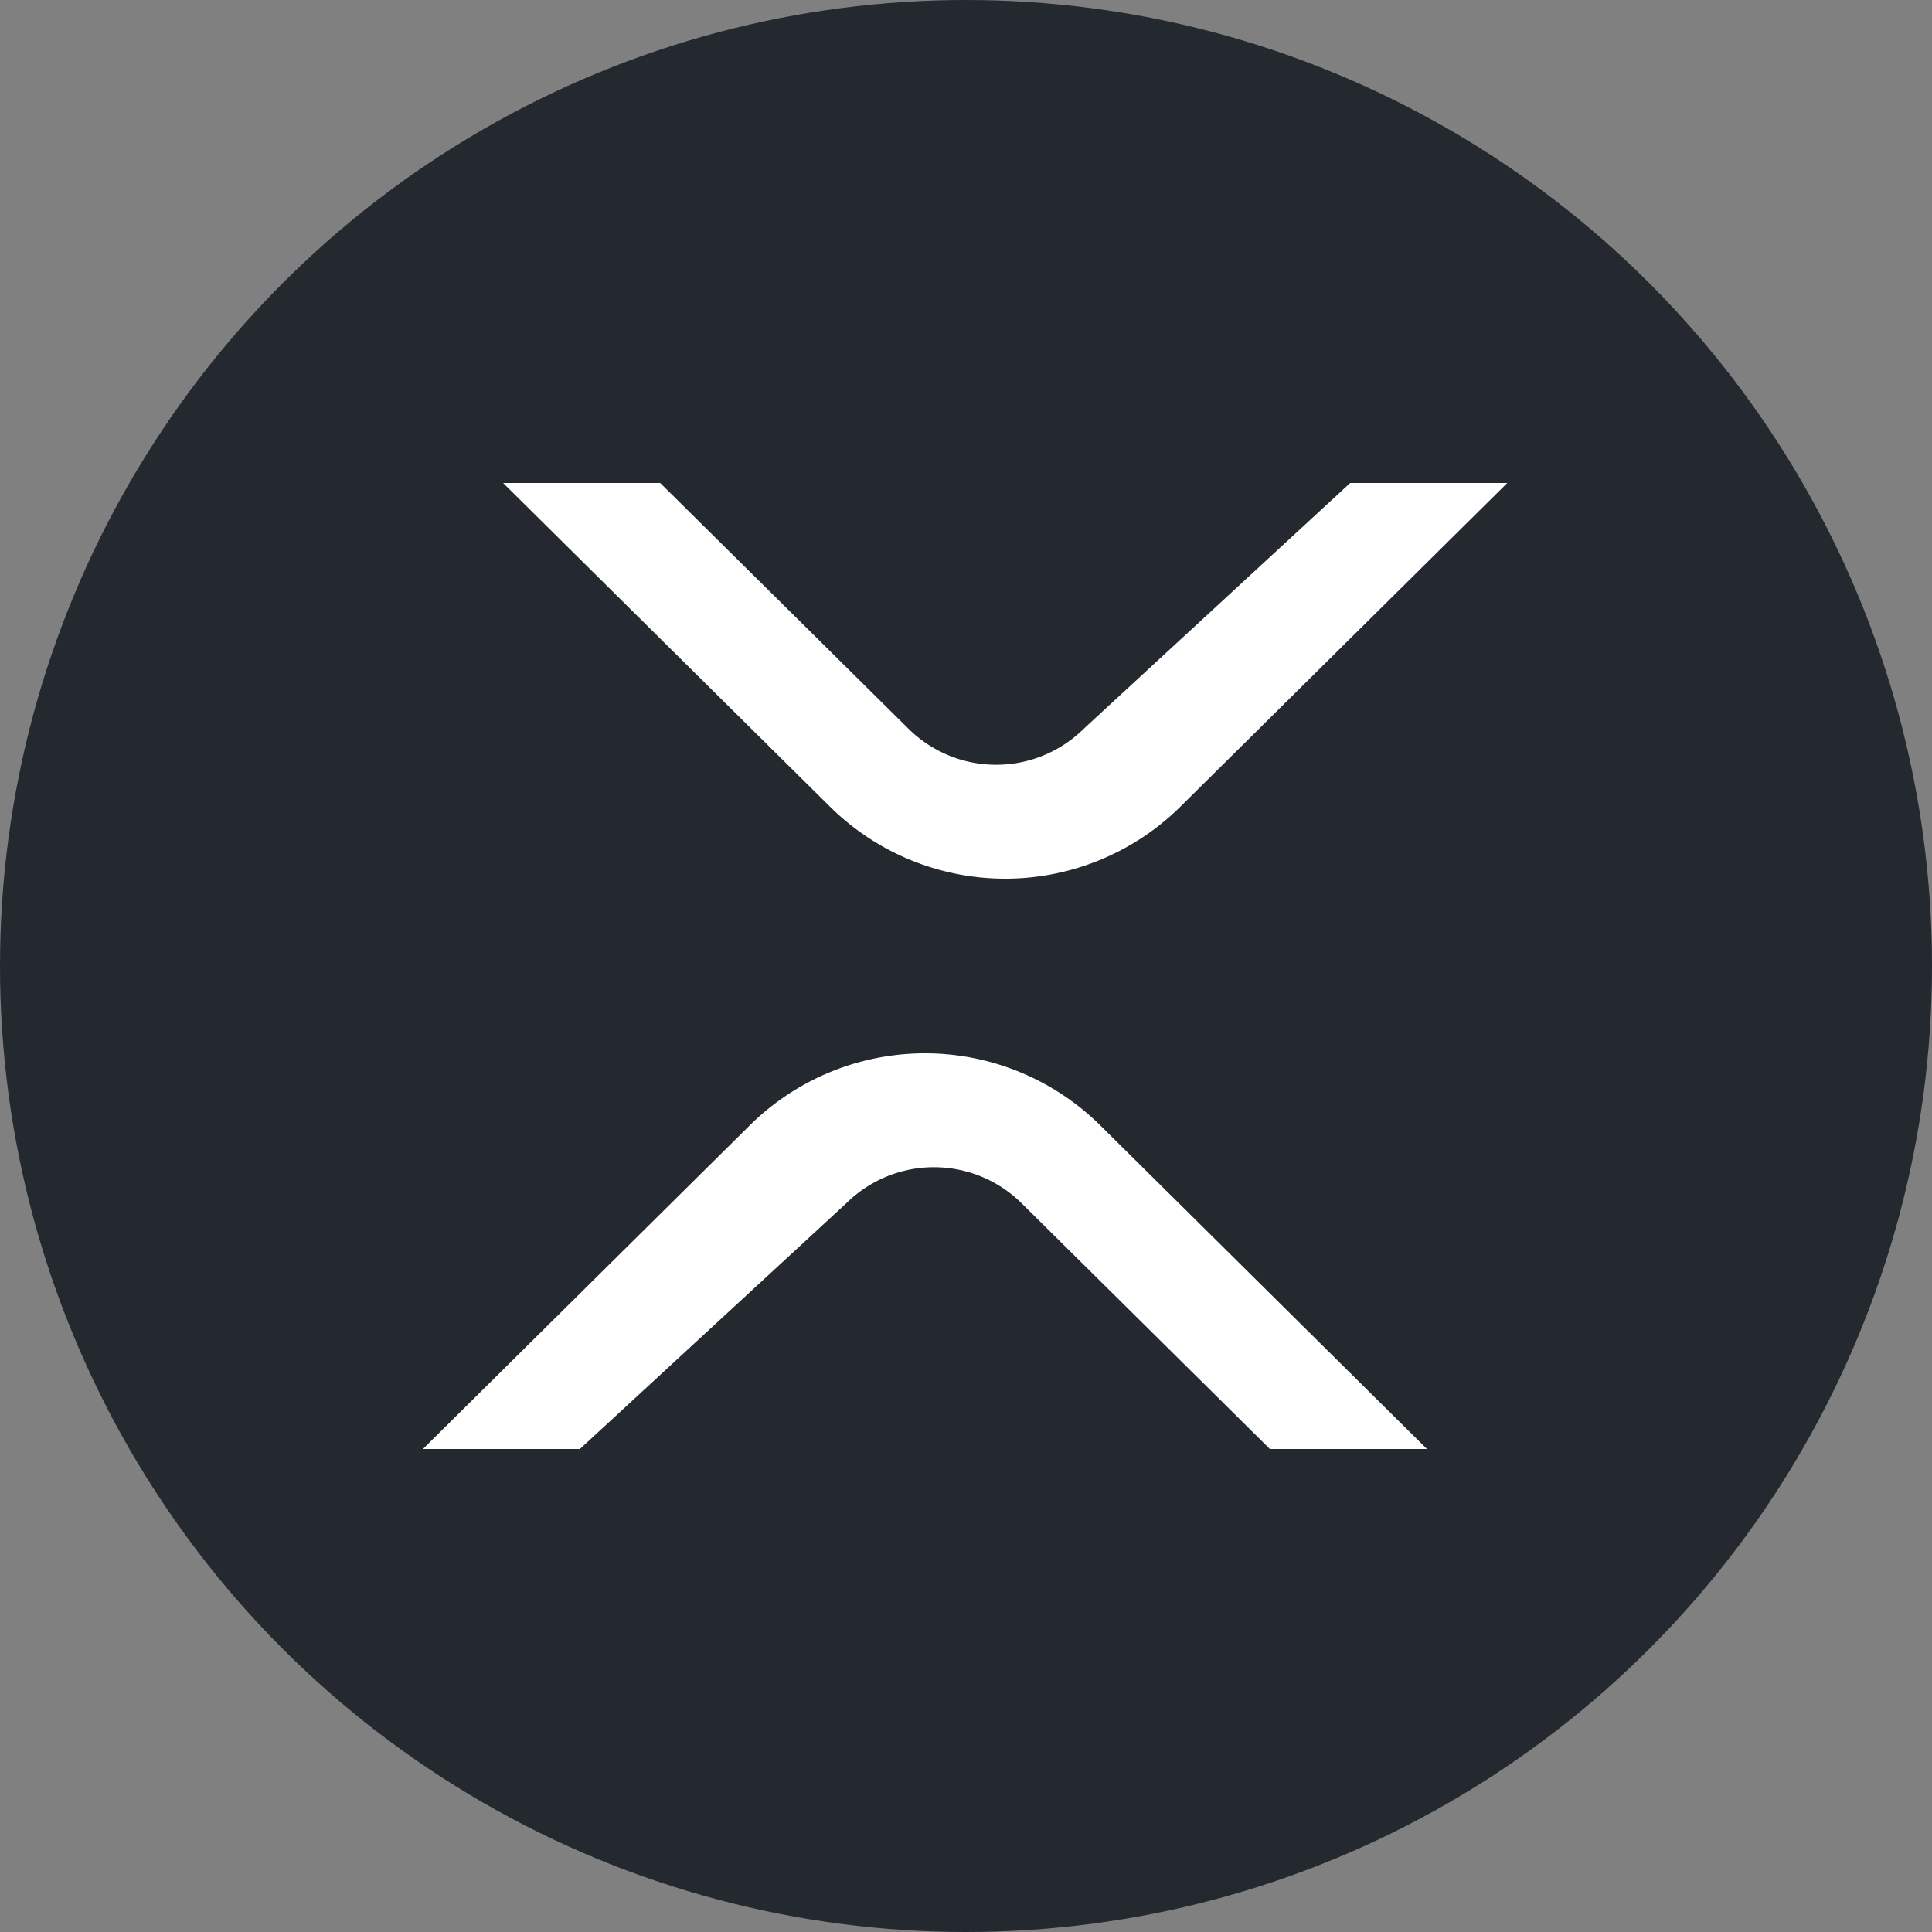<svg xmlns="http://www.w3.org/2000/svg" viewBox="0 0 32 32" fill="none">
  <rect x="0" y="0" width="32" height="32" fill="#808080" stroke="none"/>
  <circle cx="16" cy="16" r="16" fill="#23292F"/>
  <path d="M22.363 8h2.602l-5.414 5.361a4.127 4.127 0 01-5.804 0L8.333 8h2.602l4.113 4.071a2.064 2.064 0 002.902 0L22.363 8zM9.605 24h-2.6l5.414-5.361a4.127 4.127 0 015.804 0L23.635 24h-2.602l-4.113-4.071a2.064 2.064 0 00-2.902 0L9.605 24z" fill="#fff"/>
</svg> 
